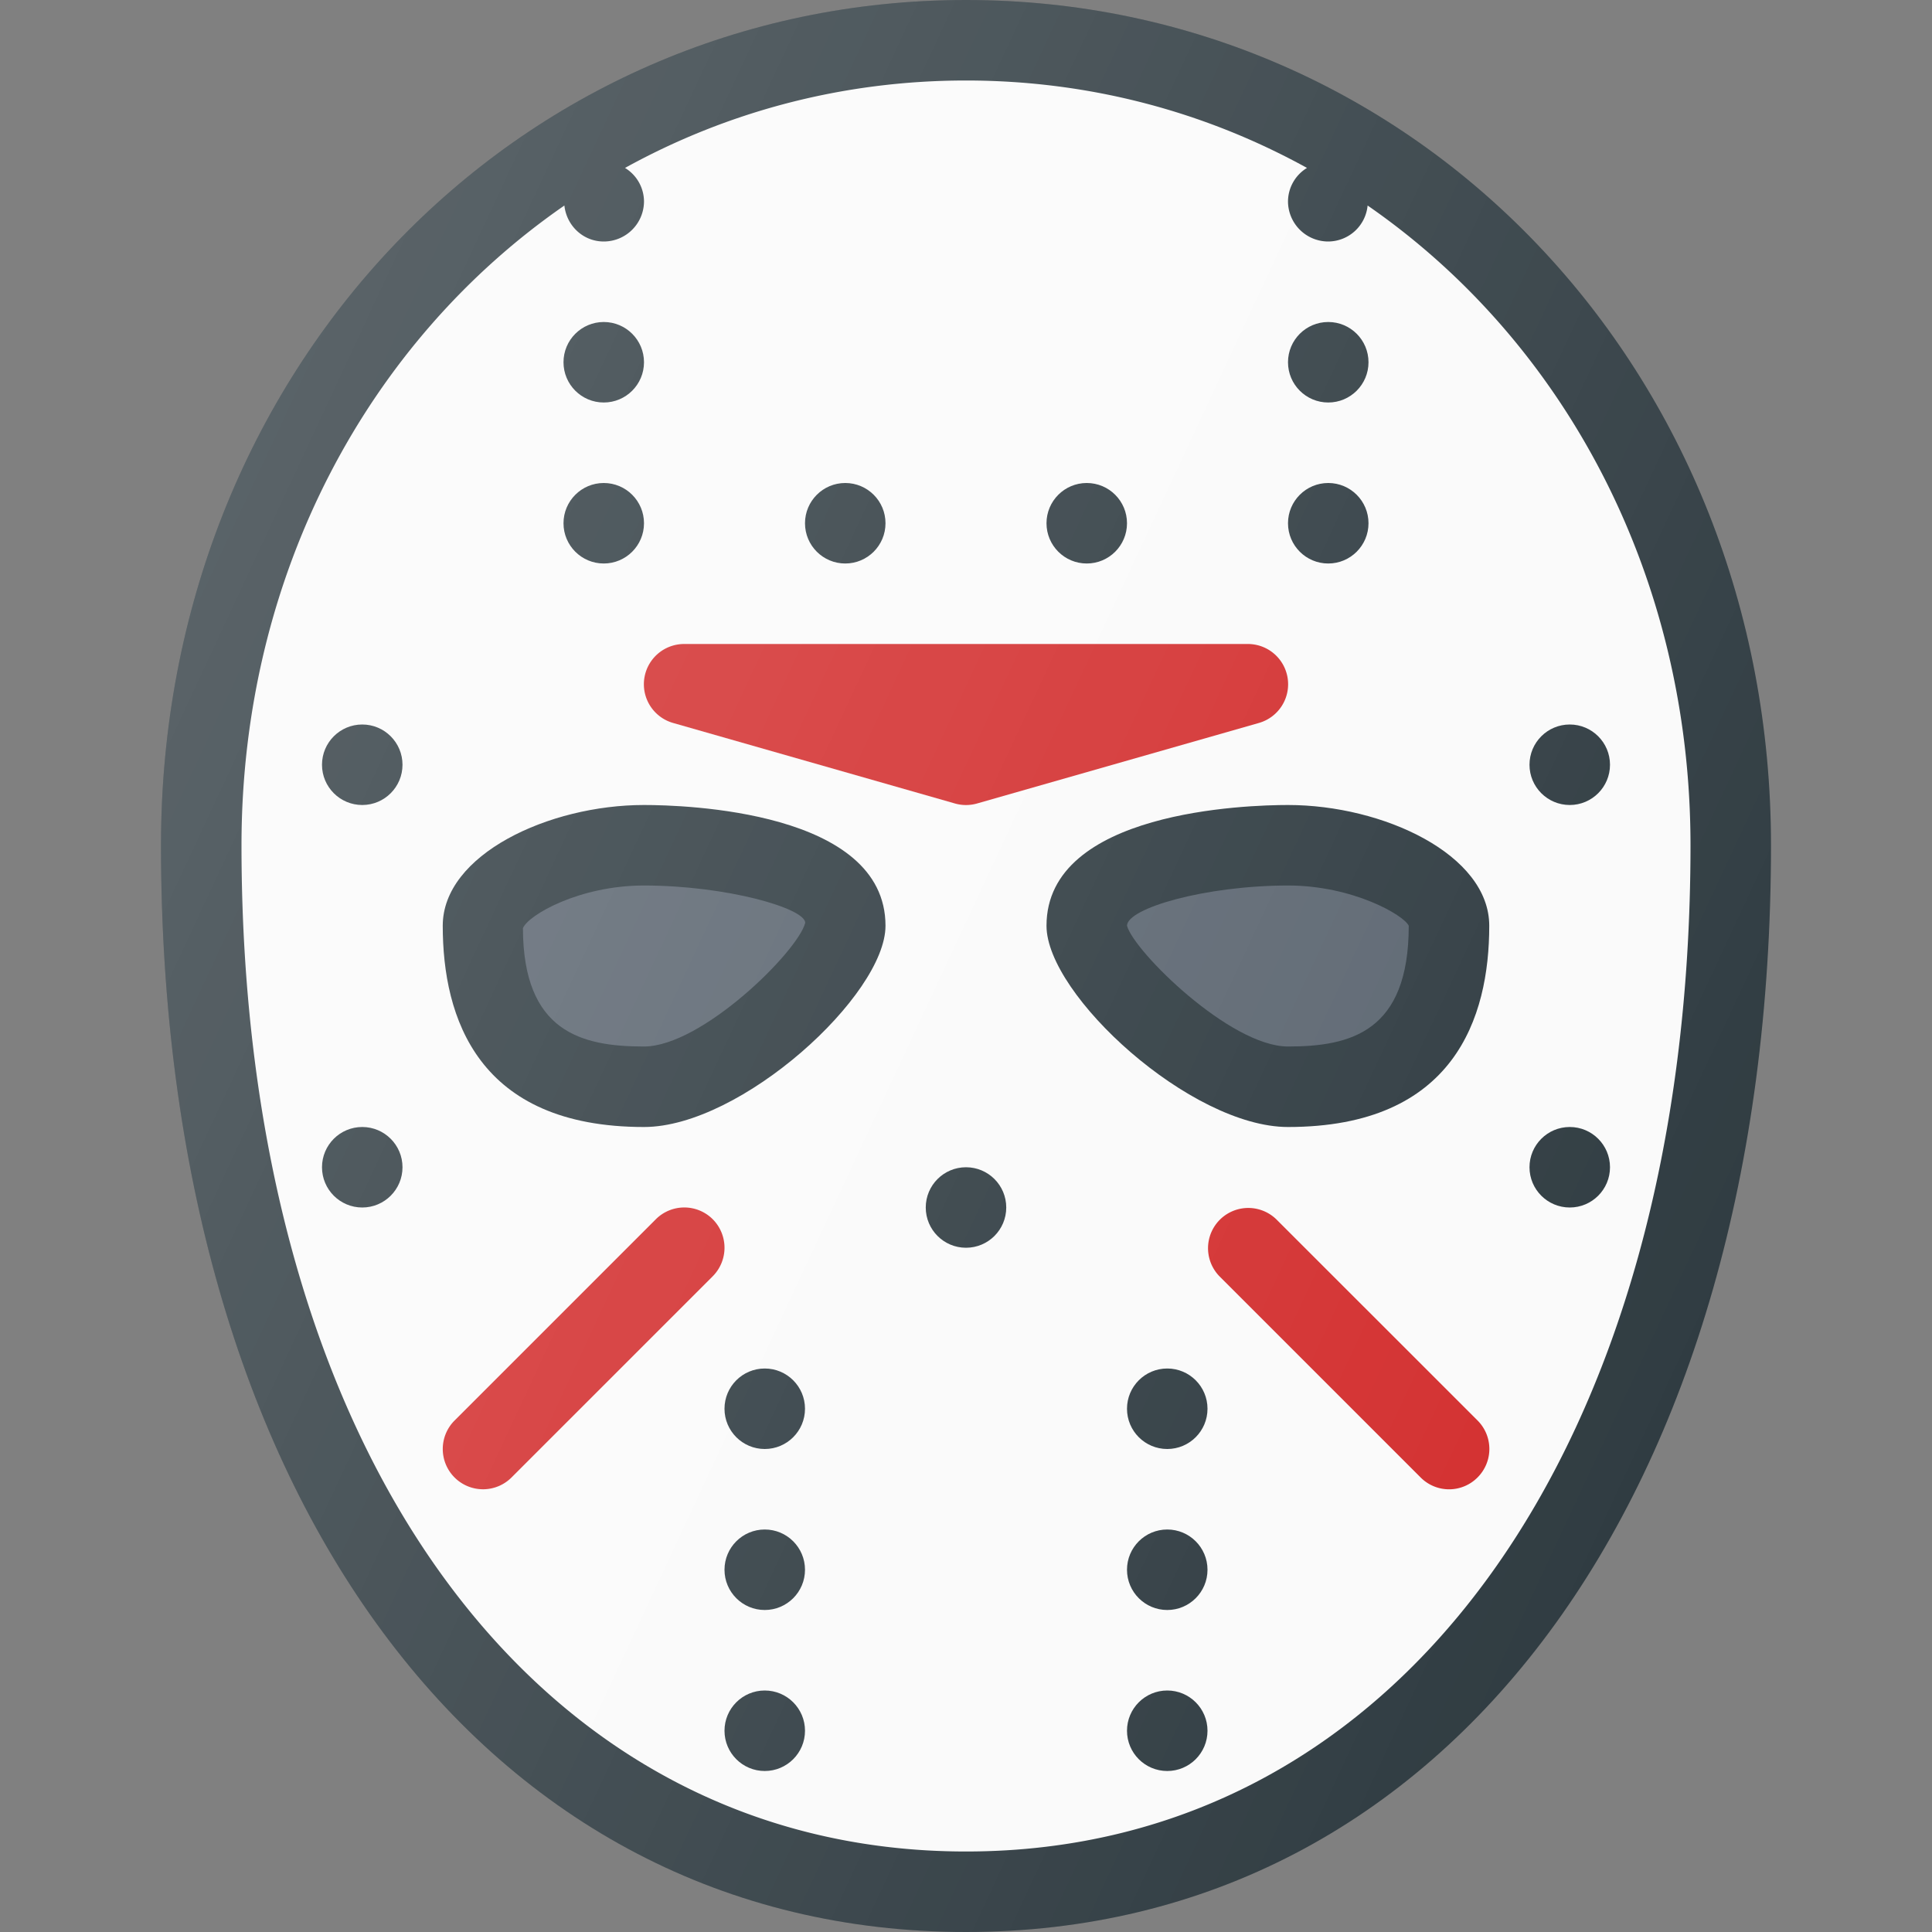 <svg xmlns="http://www.w3.org/2000/svg" viewBox="0 0 24 24"><rect x="0" y="0" width="24" height="24" fill="#808080" stroke="none"/><path fill="#303c42" d="M12 0C6.393 0 2 4.612 2 10.5 2 18.575 6.019 24 12 24s10-5.425 10-13.5C22 4.612 17.607 0 12 0z"/><path fill="#fafafa" d="M12 23c-5.383 0-9-5.023-9-12.5 0-3.364 1.578-6.264 4.011-7.947.027.25.232.447.489.447a.5.5 0 0 0 .5-.5.491.491 0 0 0-.236-.414C9.02 1.393 10.458 1 12 1s2.979.393 4.236 1.086A.491.491 0 0 0 16 2.5a.5.5 0 0 0 .5.5.494.494 0 0 0 .489-.447C19.422 4.236 21 7.136 21 10.5c0 7.477-3.617 12.5-9 12.5z"/><path fill="#303c42" d="M8 10c-1.183 0-2.5.616-2.5 1.5 0 1.141.434 2.5 2.5 2.5 1.207 0 3-1.639 3-2.5 0-1.428-2.499-1.5-3-1.5z"/><path fill="#5c6671" d="M8 13c-.779 0-1.5-.182-1.504-1.47.065-.162.699-.53 1.504-.53 1.03.001 2 .283 2.003.463C9.914 11.818 8.718 13 8 13z"/><path fill="#303c42" d="M16 10c-.501 0-3 .072-3 1.5 0 .861 1.793 2.5 3 2.5 2.066 0 2.5-1.359 2.5-2.5 0-.884-1.317-1.5-2.5-1.5z"/><path fill="#5c6671" d="M16 13c-.718 0-1.914-1.182-2-1.5 0-.217.97-.499 2-.5.805 0 1.439.368 1.5.5 0 1.318-.721 1.5-1.5 1.5z"/><path fill="#d32f2f" d="m8.362 8.981 3.5 1a.5.5 0 0 0 .276 0l3.5-1A.5.5 0 0 0 15.5 8h-7a.5.5 0 0 0-.138.981zm.492 6.165a.5.5 0 0 0-.707 0l-2.5 2.5a.5.5 0 0 0 .707.708l2.5-2.5a.502.502 0 0 0 0-.708zm7 0a.5.5 0 0 0-.707.707l2.5 2.5a.498.498 0 0 0 .708 0 .5.5 0 0 0 0-.707l-2.501-2.5z"/><circle cx="9.5" cy="17.5" r=".5" fill="#303c42"/><circle cx="12" cy="15" r=".5" fill="#303c42"/><circle cx="9.5" cy="19.5" r=".5" fill="#303c42"/><circle cx="9.5" cy="21.5" r=".5" fill="#303c42"/><circle cx="14.5" cy="17.5" r=".5" fill="#303c42"/><circle cx="14.5" cy="19.5" r=".5" fill="#303c42"/><circle cx="14.5" cy="21.5" r=".5" fill="#303c42"/><circle cx="4.5" cy="14.5" r=".5" fill="#303c42"/><circle cx="19.5" cy="14.5" r=".5" fill="#303c42"/><circle cx="4.5" cy="9.5" r=".5" fill="#303c42"/><circle cx="19.5" cy="9.5" r=".5" fill="#303c42"/><circle cx="7.5" cy="6.5" r=".5" fill="#303c42"/><circle cx="10.5" cy="6.5" r=".5" fill="#303c42"/><circle cx="13.5" cy="6.5" r=".5" fill="#303c42"/><circle cx="7.5" cy="4.5" r=".5" fill="#303c42"/><circle cx="16.5" cy="6.5" r=".5" fill="#303c42"/><circle cx="16.5" cy="4.5" r=".5" fill="#303c42"/><linearGradient id="a" x1="2.266" x2="21.347" y1="16.58" y2="7.682" gradientTransform="matrix(1 0 0 -1 0 24)" gradientUnits="userSpaceOnUse"><stop offset="0" stop-color="#fff" stop-opacity=".2"/><stop offset="1" stop-color="#fff" stop-opacity="0"/></linearGradient><path fill="url(#a)" d="M12 0C6.393 0 2 4.612 2 10.5 2 18.575 6.019 24 12 24s10-5.425 10-13.5C22 4.612 17.607 0 12 0z"/></svg>